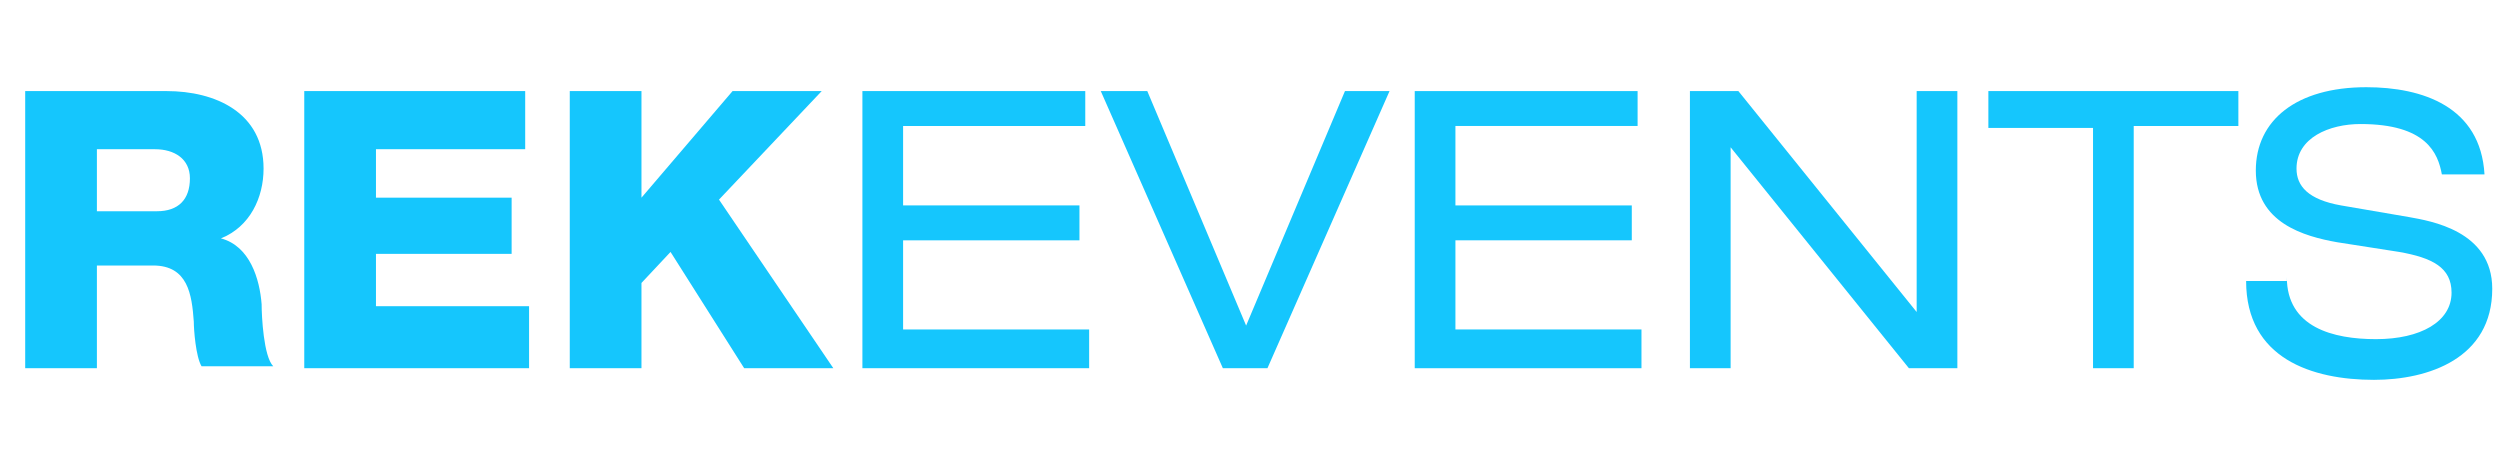<?xml version="1.0" encoding="utf-8"?>
<!-- Generator: Adobe Illustrator 23.0.2, SVG Export Plug-In . SVG Version: 6.00 Build 0)  -->
<svg version="1.1" id="Layer_1" xmlns="http://www.w3.org/2000/svg" xmlns:xlink="http://www.w3.org/1999/xlink" x="0px" y="0px"
	 viewBox="0 0 129 24" style="enable-background:new 0 0 129 24;" xml:space="preserve">
<style type="text/css">
	.st0{enable-background:new    ;}
	.st1{fill:#15C6FD;}
</style>
<g class="st0">
	<path class="st1" d="M1.3,4.7h7.3c2.5,0,5,1.1,5,4c0,1.5-0.7,3-2.2,3.6v0c1.5,0.4,2,2.1,2.1,3.4c0,0.6,0.1,2.7,0.6,3.2h-3.7
		c-0.3-0.5-0.4-1.9-0.4-2.3c-0.1-1.4-0.3-2.9-2.1-2.9H5V19H1.3V4.7z M5,10.9h3.1c1.1,0,1.7-0.6,1.7-1.7C9.8,8.2,9,7.7,8,7.7H5V10.9z
		"/>
	<path class="st1" d="M15.7,4.7h11.4v3h-7.7v2.5h7v2.9h-7v2.7h7.9V19H15.7V4.7z"/>
	<path class="st1" d="M29.4,4.7h3.7v5.5l4.7-5.5h4.6l-5.3,5.6l5.9,8.7h-4.6l-3.8-6l-1.5,1.6V19h-3.7V4.7z"/>
</g>
<g class="st0">
	<path class="st1" d="M44.5,4.7H56v1.8h-9.4v4.1h9.1v1.8h-9.1v4.6h9.6V19H44.5V4.7z"/>
	<path class="st1" d="M69.4,4.7h2.3L65.4,19h-2.3L56.8,4.7h2.4l5.1,12.1L69.4,4.7z"/>
	<path class="st1" d="M73,4.7h11.5v1.8h-9.4v4.1h9.1v1.8h-9.1v4.6h9.6V19H73V4.7z"/>
	<path class="st1" d="M89.3,7.6L89.3,7.6l0,11.4h-2.1V4.7h2.5l9.2,11.4h0V4.7h2.1V19h-2.5L89.3,7.6z"/>
	<path class="st1" d="M108,6.6h-5.4V4.7h12.9v1.8h-5.4V19H108V6.6z"/>
	<path class="st1" d="M118,14.3c0,2.6,2.4,3.2,4.6,3.2c2.3,0,3.9-0.9,3.9-2.4c0-1.3-1-1.8-2.7-2.1l-3.2-0.5c-1.7-0.3-4.2-1-4.2-3.7
		c0-2.6,2.1-4.3,5.7-4.3c2.9,0,5.9,1,6.1,4.5H126c-0.2-1.1-0.8-2.6-4.2-2.6c-1.6,0-3.3,0.7-3.3,2.3c0,0.9,0.6,1.6,2.3,1.9l3.5,0.6
		c1.1,0.2,4.3,0.7,4.3,3.7c0,3.6-3.3,4.7-6.1,4.7c-3.2,0-6.6-1.1-6.6-5.1H118z"/>
</g>
</svg>
